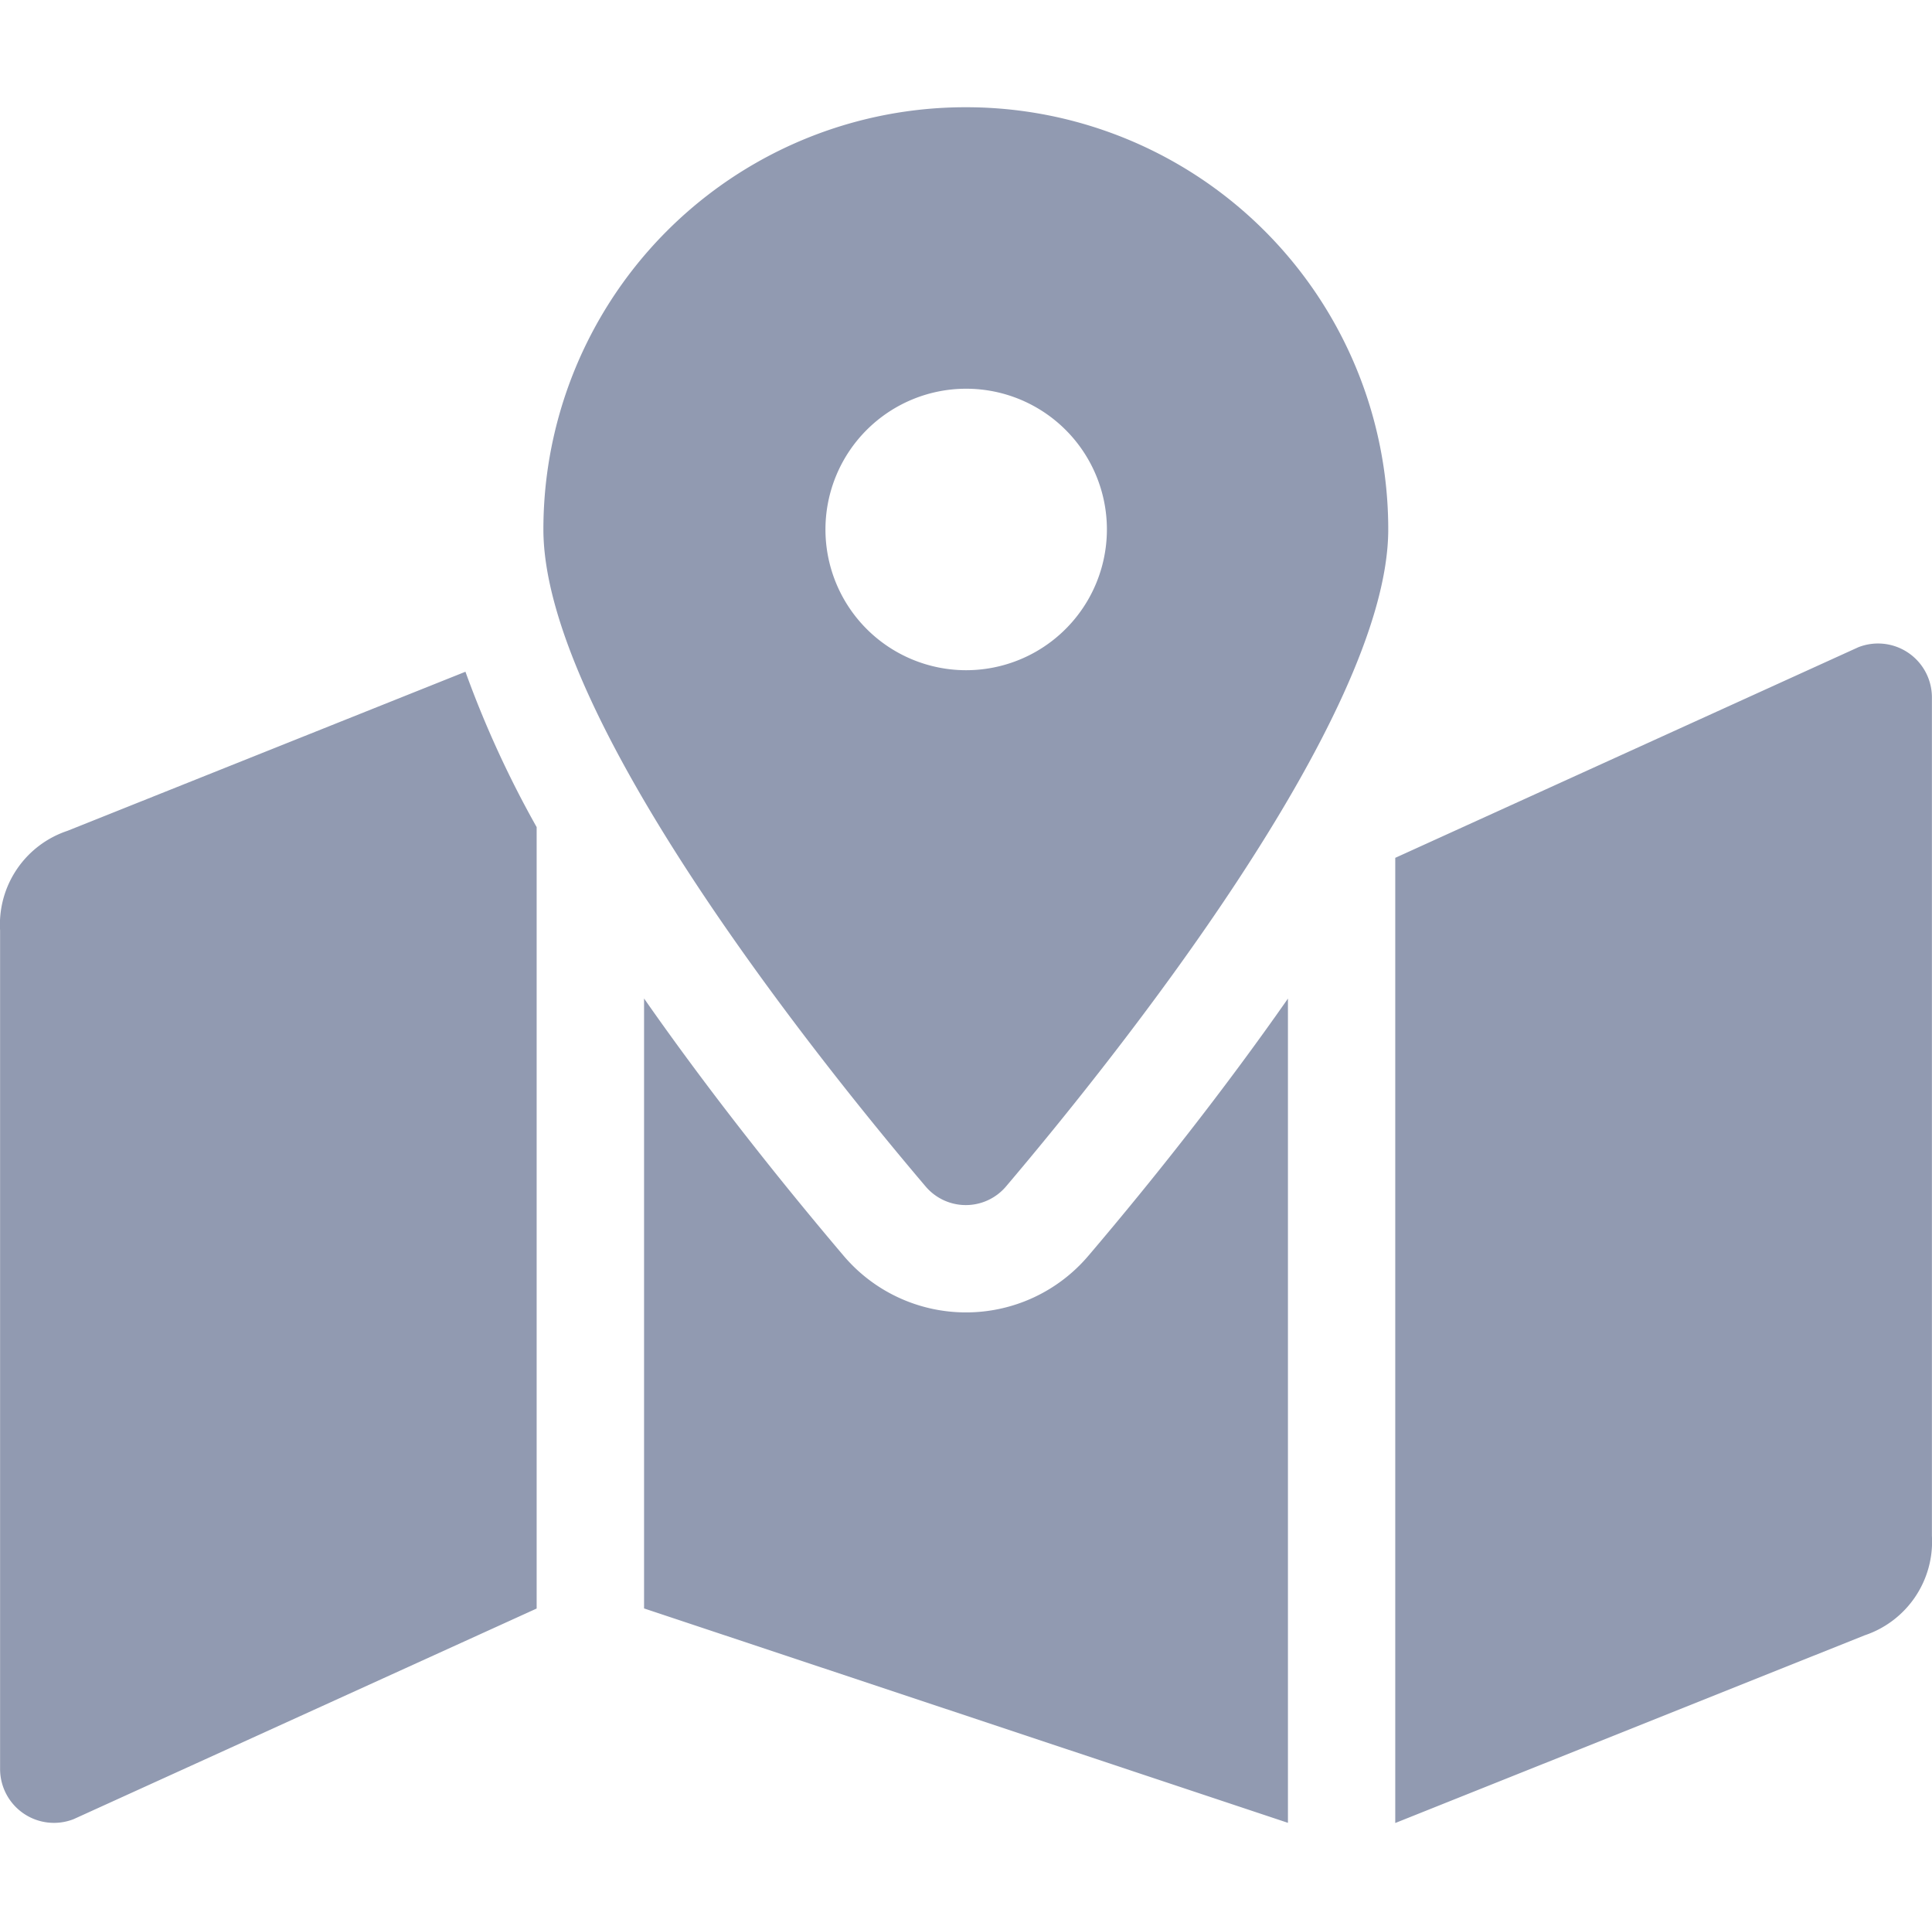 <svg xmlns="http://www.w3.org/2000/svg" xmlns:xlink="http://www.w3.org/1999/xlink" width="21.514" height="21.491" viewBox="0 0 21.514 21.491">
  <defs>
    <clipPath id="clip-path">
      <rect id="Rectangle_141387" data-name="Rectangle 141387" width="21.514" height="21.491" fill="#919ab1"/>
    </clipPath>
  </defs>
  <g id="Group_157636" data-name="Group 157636" transform="translate(-446.443 -91.253)">
    <g id="Group_157635" data-name="Group 157635" transform="translate(446.443 91.253)" clip-path="url(#clip-path)">
      <path id="Path_5152" data-name="Path 5152" d="M467.137,98.035l-5.157,2.345v10.746l5.225-2.089a1.1,1.1,0,0,0,.751-1.108v-9.34a.6.6,0,0,0-.819-.554Zm-9.937,7.406a1.786,1.786,0,0,1-1.364-.632c-.734-.866-1.515-1.852-2.221-2.863v6.791l7.17,2.387v-9.177c-.706,1.01-1.487,2-2.221,2.862A1.786,1.786,0,0,1,457.2,105.441Zm-10.005-5.362a1.1,1.1,0,0,0-.751,1.11v9.338a.6.6,0,0,0,.819.556l5.156-2.345v-8.7a11.482,11.482,0,0,1-.793-1.73ZM457.2,98.291a1.567,1.567,0,1,1,1.569-1.567A1.568,1.568,0,0,1,457.2,98.291Zm0-6.268a4.7,4.7,0,0,0-4.706,4.7c0,2.1,3.074,5.924,4.254,7.313a.587.587,0,0,0,.9,0c1.178-1.389,4.254-5.215,4.254-7.313A4.7,4.7,0,0,0,457.2,92.023Z" transform="translate(-446.443 -90.829)" fill="#919ab1"/>
    </g>
  </g>
</svg>
